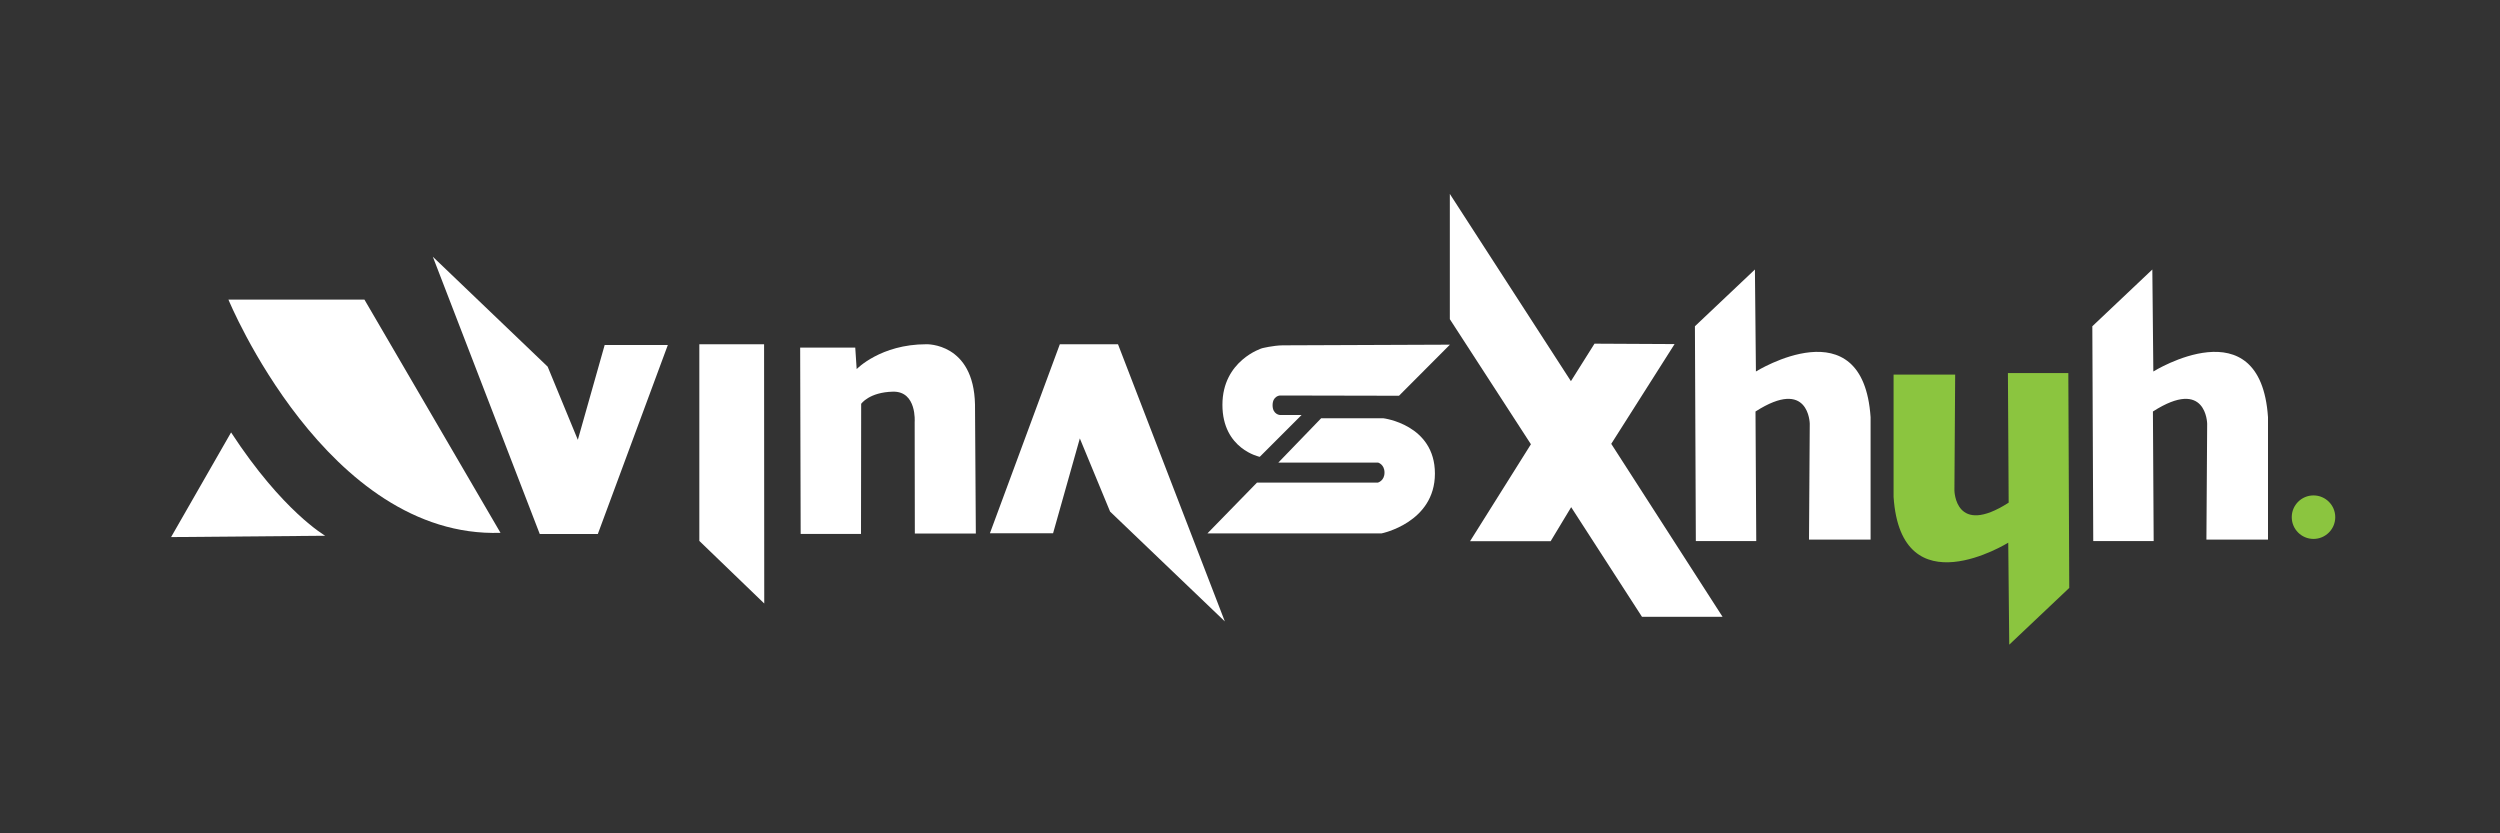 <?xml version="1.0" encoding="utf-8"?>
<!-- Generator: Adobe Illustrator 26.0.1, SVG Export Plug-In . SVG Version: 6.00 Build 0)  -->
<svg version="1.1" id="Layer_1" xmlns="http://www.w3.org/2000/svg" xmlns:xlink="http://www.w3.org/1999/xlink" x="0px" y="0px"
	 viewBox="0 0 300 100" style="enable-background:new 0 0 300 100;" xml:space="preserve">
<rect x="0" y="0" width="300" height="100" fill="#333333" stroke="none"/>
<style type="text/css">
	.st0{fill:#8BC53F;}
	.st1{fill:#FFFFFF;}
</style>
<circle class="st0" cx="277.62" cy="62.06" r="2.61"/>
<polygon class="st1" points="83.92,41.31 91.69,41.31 91.71,72.42 83.92,64.91 "/>
<path class="st1" d="M96.02,41.71h6.61l0.17,2.58c0,0,2.86-2.98,8.36-2.98c0,0,5.69-0.2,5.84,7.24l0.1,15.47h-7.32l-0.02-13.37
	c0,0,0.28-3.7-2.59-3.65c-2.87,0.06-3.83,1.46-3.83,1.46l-0.02,15.61h-7.24L96.02,41.71z"/>
<polygon class="st1" points="118.79,63.99 126.37,63.99 129.58,52.61 133.21,61.39 146.98,74.57 134.16,41.31 127.18,41.31 "/>
<polygon class="st1" points="80.14,41.4 72.56,41.4 69.34,52.78 65.72,44 51.94,30.81 64.77,64.08 71.74,64.08 "/>
<polygon class="st1" points="173.98,23.27 173.98,38.3 183.71,53.31 176.41,64.94 186.08,64.94 188.54,60.86 197.04,74.02 
	206.71,74.02 193.35,53.26 200.95,41.29 191.34,41.24 188.51,45.74 "/>
<g>
	<path class="st1" d="M27.73,51.89l-7.2,12.56l18.5-0.16C39.04,64.29,33.94,61.41,27.73,51.89z"/>
	<path class="st1" d="M27.41,35.95c0,0,11.8,28.68,32.65,27.99L43.73,35.95H27.41z"/>
</g>
<path class="st1" d="M203.39,39.15l7.2-6.81l0.12,12.24c0,0,12.85-8,13.76,5.48v14.69h-7.39l0.09-13.9c0,0-0.07-5.6-6.51-1.47
	l0.09,15.55h-7.25L203.39,39.15z"/>
<path class="st1" d="M251.08,39.15l7.2-6.81l0.12,12.24c0,0,12.85-8,13.76,5.48v14.69h-7.39l0.09-13.9c0,0-0.07-5.6-6.51-1.47
	l0.09,15.55h-7.25L251.08,39.15z"/>
<path class="st0" d="M248.31,70.55l-7.2,6.81l-0.12-12.24c0,0-12.85,8-13.76-5.48V44.95h7.39l-0.09,13.9c0,0,0.07,5.6,6.51,1.47
	l-0.09-15.55h7.25L248.31,70.55z"/>
<g>
	<path class="st1" d="M153.4,55.51h11.97c0,0,0.77,0.21,0.77,1.2s-0.79,1.2-0.79,1.2h-14.51l-5.95,6.1h20.89
		c0,0,6.41-1.28,6.41-7.18s-6.2-6.64-6.2-6.64h-7.45L153.4,55.51z"/>
	<path class="st1" d="M153.59,47.46c0,0-0.88,0.05-0.88,1.17c0,1.11,0.88,1.17,0.88,1.17h2.6l-5.02,5.02c0,0-4.48-0.91-4.48-6.24
		s4.75-6.79,4.75-6.79s1.3-0.33,2.47-0.35l20.08-0.08l-6.11,6.13L153.59,47.46z"/>
</g>
</svg>
